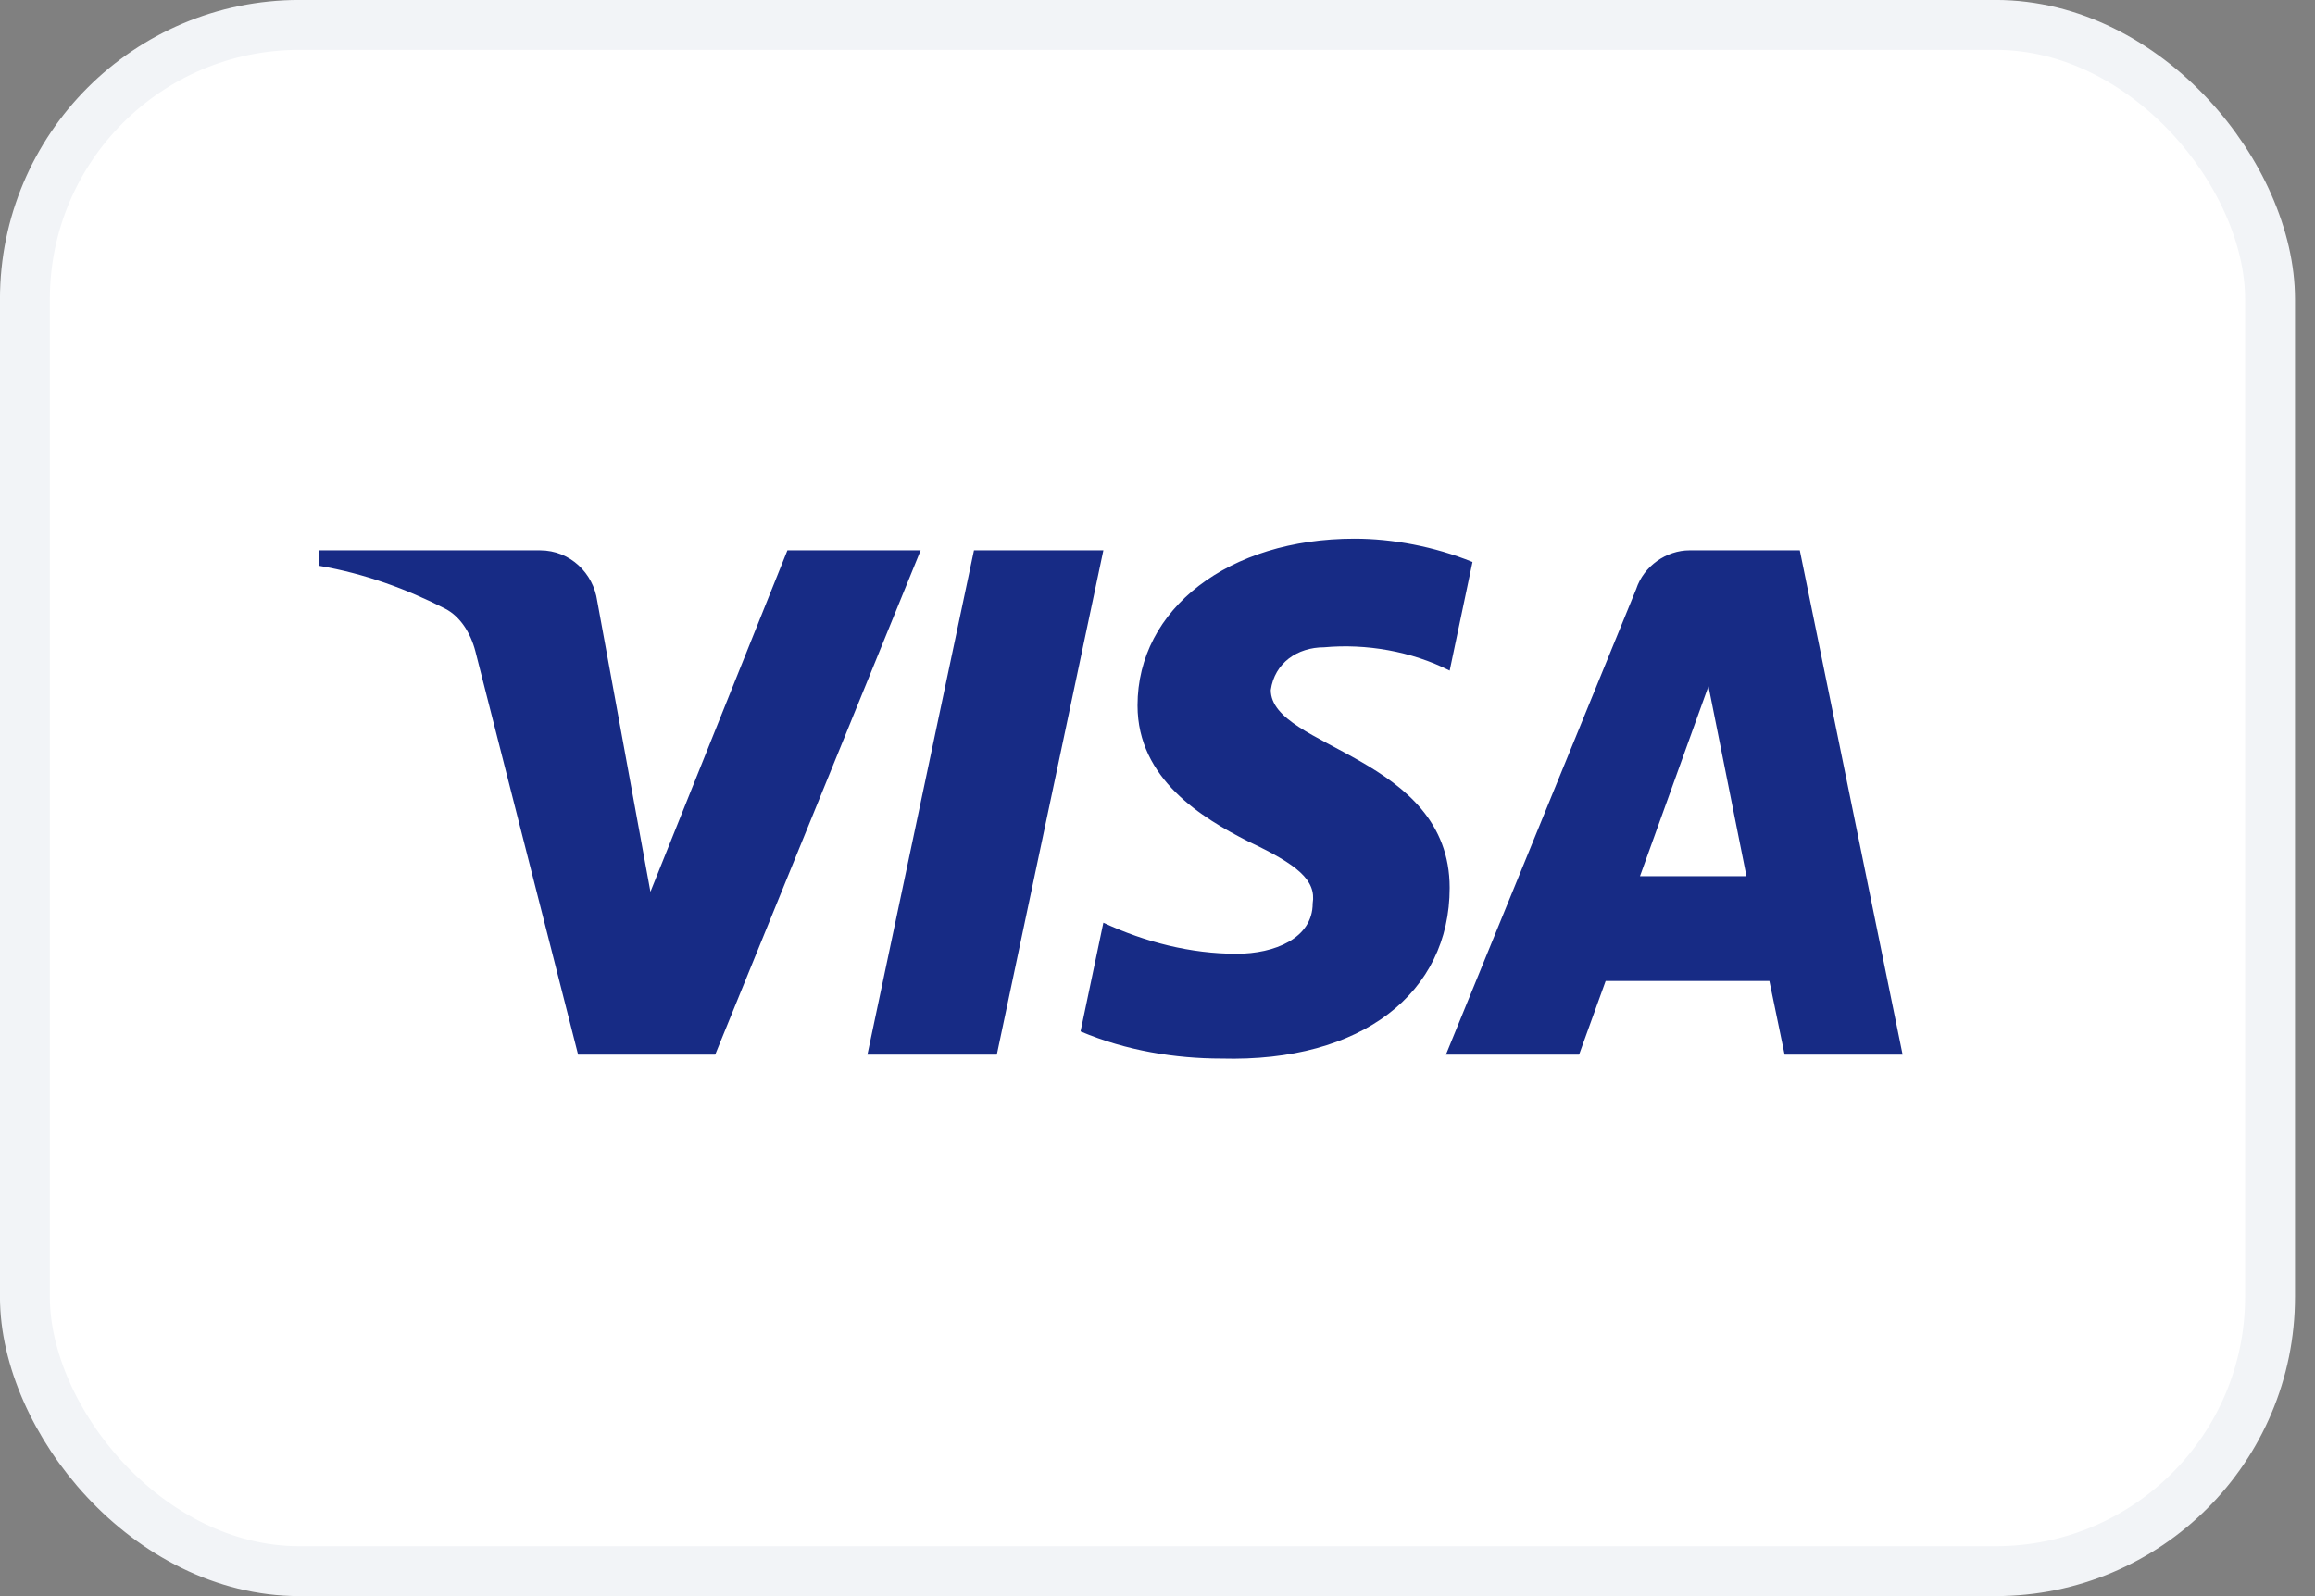 <svg width="29" height="20" viewBox="0 0 29 20" fill="none" xmlns="http://www.w3.org/2000/svg">
<rect x="0" y="0" width="29" height="20" fill="#808080" stroke="none"/>
<rect x="0.312" y="0.312" width="28.125" height="19.375" rx="3.438" fill="white"/>
<rect x="0.312" y="0.312" width="28.125" height="19.375" rx="3.438" stroke="#F2F4F7" stroke-width="0.625"/>
<path fill-rule="evenodd" clip-rule="evenodd" d="M8.959 13.215H7.242L5.955 8.16C5.894 7.928 5.764 7.722 5.573 7.625C5.097 7.382 4.572 7.188 4 7.09V6.896H6.765C7.147 6.896 7.433 7.188 7.481 7.528L8.148 11.174L9.864 6.896H11.533L8.959 13.215ZM12.487 13.215H10.866L12.201 6.896H13.822L12.487 13.215ZM15.919 8.646C15.967 8.306 16.253 8.111 16.587 8.111C17.111 8.063 17.683 8.16 18.16 8.403L18.446 7.042C17.969 6.848 17.445 6.75 16.968 6.75C15.395 6.75 14.25 7.625 14.25 8.84C14.25 9.764 15.061 10.25 15.634 10.542C16.253 10.834 16.491 11.028 16.444 11.32C16.444 11.757 15.967 11.951 15.491 11.951C14.918 11.951 14.346 11.806 13.822 11.562L13.536 12.924C14.108 13.166 14.727 13.264 15.3 13.264C17.064 13.312 18.16 12.438 18.16 11.125C18.16 9.472 15.919 9.375 15.919 8.646ZM23.834 13.215L22.546 6.896H21.164C20.878 6.896 20.591 7.09 20.496 7.382L18.113 13.215H19.781L20.114 12.292H22.165L22.356 13.215H23.834ZM21.402 8.598L21.878 10.979H20.544L21.402 8.598Z" fill="#172B85"/>
</svg>
